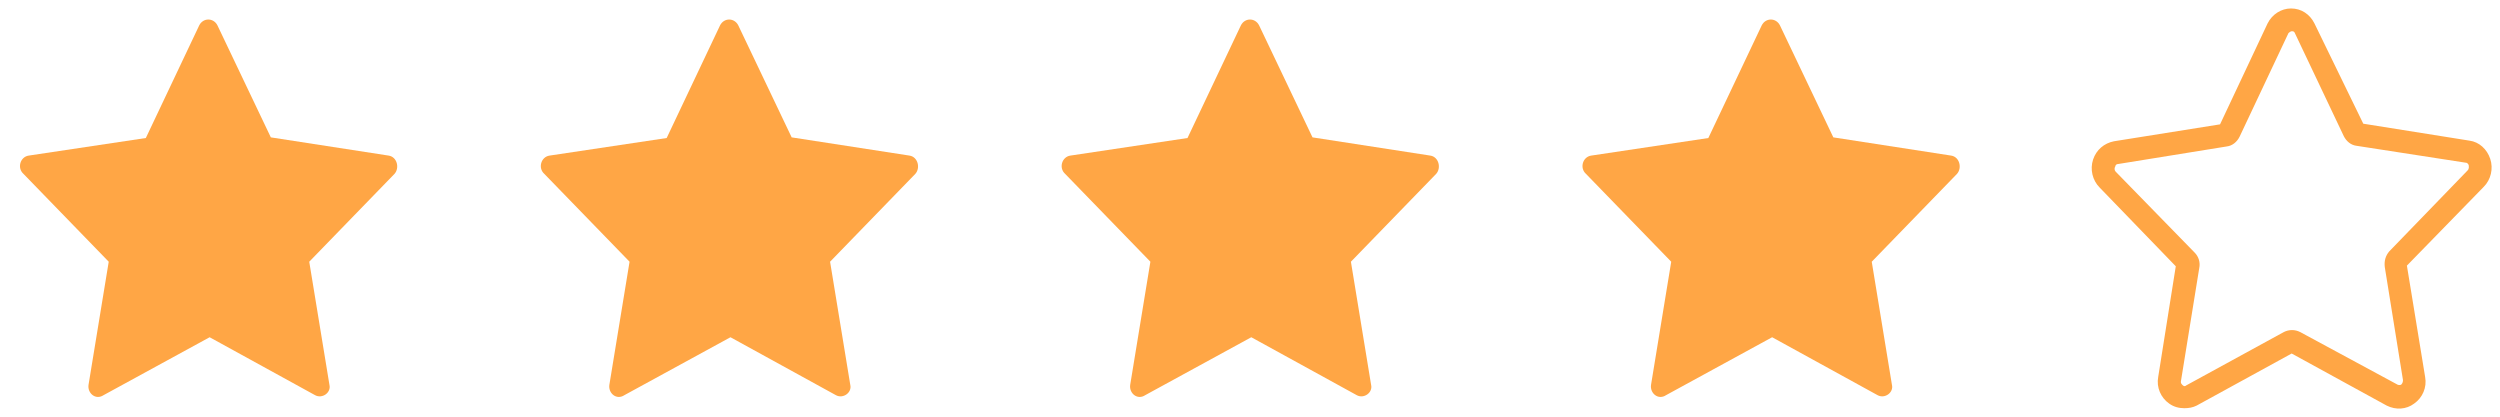 <svg width="96" height="16" viewBox="0 0 96 16" fill="none" xmlns="http://www.w3.org/2000/svg">
<g clip-path="url(#clip0_121_55985)">
<path d="M14.925 5.975L10.4 5.275L8.35 0.975C8.2 0.675 7.8 0.675 7.65 0.975L5.6 5.3L1.1 5.975C0.775 6.025 0.65 6.45 0.9 6.675L4.175 10.05L3.4 14.775C3.35 15.1 3.675 15.375 3.975 15.175L8.05 12.95L12.1 15.175C12.375 15.325 12.725 15.075 12.65 14.775L11.875 10.05L15.15 6.675C15.35 6.45 15.25 6.025 14.925 5.975Z" fill="#FFA645"/>
</g>
<g clip-path="url(#clip1_121_55985)">
<path d="M34.925 5.975L30.4 5.275L28.35 0.975C28.2 0.675 27.8 0.675 27.65 0.975L25.6 5.3L21.1 5.975C20.775 6.025 20.65 6.45 20.9 6.675L24.175 10.05L23.4 14.775C23.35 15.1 23.675 15.375 23.975 15.175L28.05 12.95L32.1 15.175C32.375 15.325 32.725 15.075 32.65 14.775L31.875 10.05L35.15 6.675C35.35 6.45 35.25 6.025 34.925 5.975Z" fill="#FFA645"/>
</g>
<g clip-path="url(#clip2_121_55985)">
<path d="M54.925 5.975L50.4 5.275L48.35 0.975C48.2 0.675 47.8 0.675 47.65 0.975L45.6 5.3L41.1 5.975C40.775 6.025 40.65 6.45 40.9 6.675L44.175 10.05L43.4 14.775C43.35 15.1 43.675 15.375 43.975 15.175L48.05 12.95L52.1 15.175C52.375 15.325 52.725 15.075 52.65 14.775L51.875 10.05L55.15 6.675C55.35 6.45 55.25 6.025 54.925 5.975Z" fill="#FFA645"/>
</g>
<g clip-path="url(#clip3_121_55985)">
<path d="M74.925 5.975L70.4 5.275L68.35 0.975C68.2 0.675 67.8 0.675 67.65 0.975L65.6 5.3L61.1 5.975C60.775 6.025 60.65 6.45 60.9 6.675L64.175 10.05L63.4 14.775C63.35 15.1 63.675 15.375 63.975 15.175L68.05 12.95L72.1 15.175C72.375 15.325 72.725 15.075 72.65 14.775L71.875 10.05L75.15 6.675C75.35 6.45 75.25 6.025 74.925 5.975Z" fill="#FFA645"/>
</g>
<g clip-path="url(#clip4_121_55985)">
<path d="M83.875 15.675C83.675 15.675 83.475 15.625 83.3 15.5C82.975 15.275 82.8 14.875 82.875 14.475L83.55 10.225L80.625 7.2C80.35 6.925 80.25 6.5 80.375 6.125C80.5 5.75 80.8 5.5 81.175 5.425L85.25 4.775L87.075 0.9C87.25 0.55 87.6 0.325 87.975 0.325C88.375 0.325 88.7 0.55 88.875 0.9L90.75 4.75L94.825 5.4C95.2 5.45 95.5 5.725 95.625 6.1C95.75 6.475 95.65 6.9 95.375 7.175L92.425 10.2L93.125 14.475C93.2 14.875 93.025 15.275 92.7 15.5C92.4 15.725 92 15.75 91.65 15.575L88 13.575L84.35 15.575C84.2 15.65 84.05 15.675 83.875 15.675ZM81.25 6.6L84.275 9.7C84.425 9.85 84.5 10.075 84.45 10.3L83.75 14.625C83.725 14.725 83.8 14.775 83.825 14.8C83.875 14.85 83.925 14.825 83.95 14.8L87.7 12.75C87.9 12.65 88.125 12.65 88.325 12.75L92.075 14.775C92.1 14.775 92.125 14.8 92.2 14.775C92.225 14.75 92.275 14.7 92.275 14.6L91.575 10.25C91.55 10.025 91.6 9.825 91.75 9.65L94.75 6.55C94.825 6.475 94.8 6.4 94.8 6.35C94.8 6.325 94.75 6.25 94.7 6.25L90.5 5.6C90.275 5.575 90.1 5.425 90 5.225L88.125 1.275C88.1 1.2 88.05 1.2 88 1.2C87.975 1.2 87.925 1.225 87.875 1.275L86 5.25C85.9 5.45 85.725 5.6 85.5 5.625L81.325 6.3C81.25 6.3 81.225 6.375 81.225 6.4C81.2 6.425 81.175 6.525 81.25 6.6Z" fill="#FFA645"/>
</g>
<defs>
<clipPath id="clip0_121_55985">
<rect width="16" height="16" fill="white"/>
</clipPath>
<clipPath id="clip1_121_55985">
<rect width="16" height="16" fill="white" transform="translate(20)"/>
</clipPath>
<clipPath id="clip2_121_55985">
<rect width="16" height="16" fill="white" transform="translate(40)"/>
</clipPath>
<clipPath id="clip3_121_55985">
<rect width="16" height="16" fill="white" transform="translate(60)"/>
</clipPath>
<clipPath id="clip4_121_55985">
<rect width="16" height="16" fill="white" transform="translate(80)"/>
</clipPath>
</defs>
</svg>
